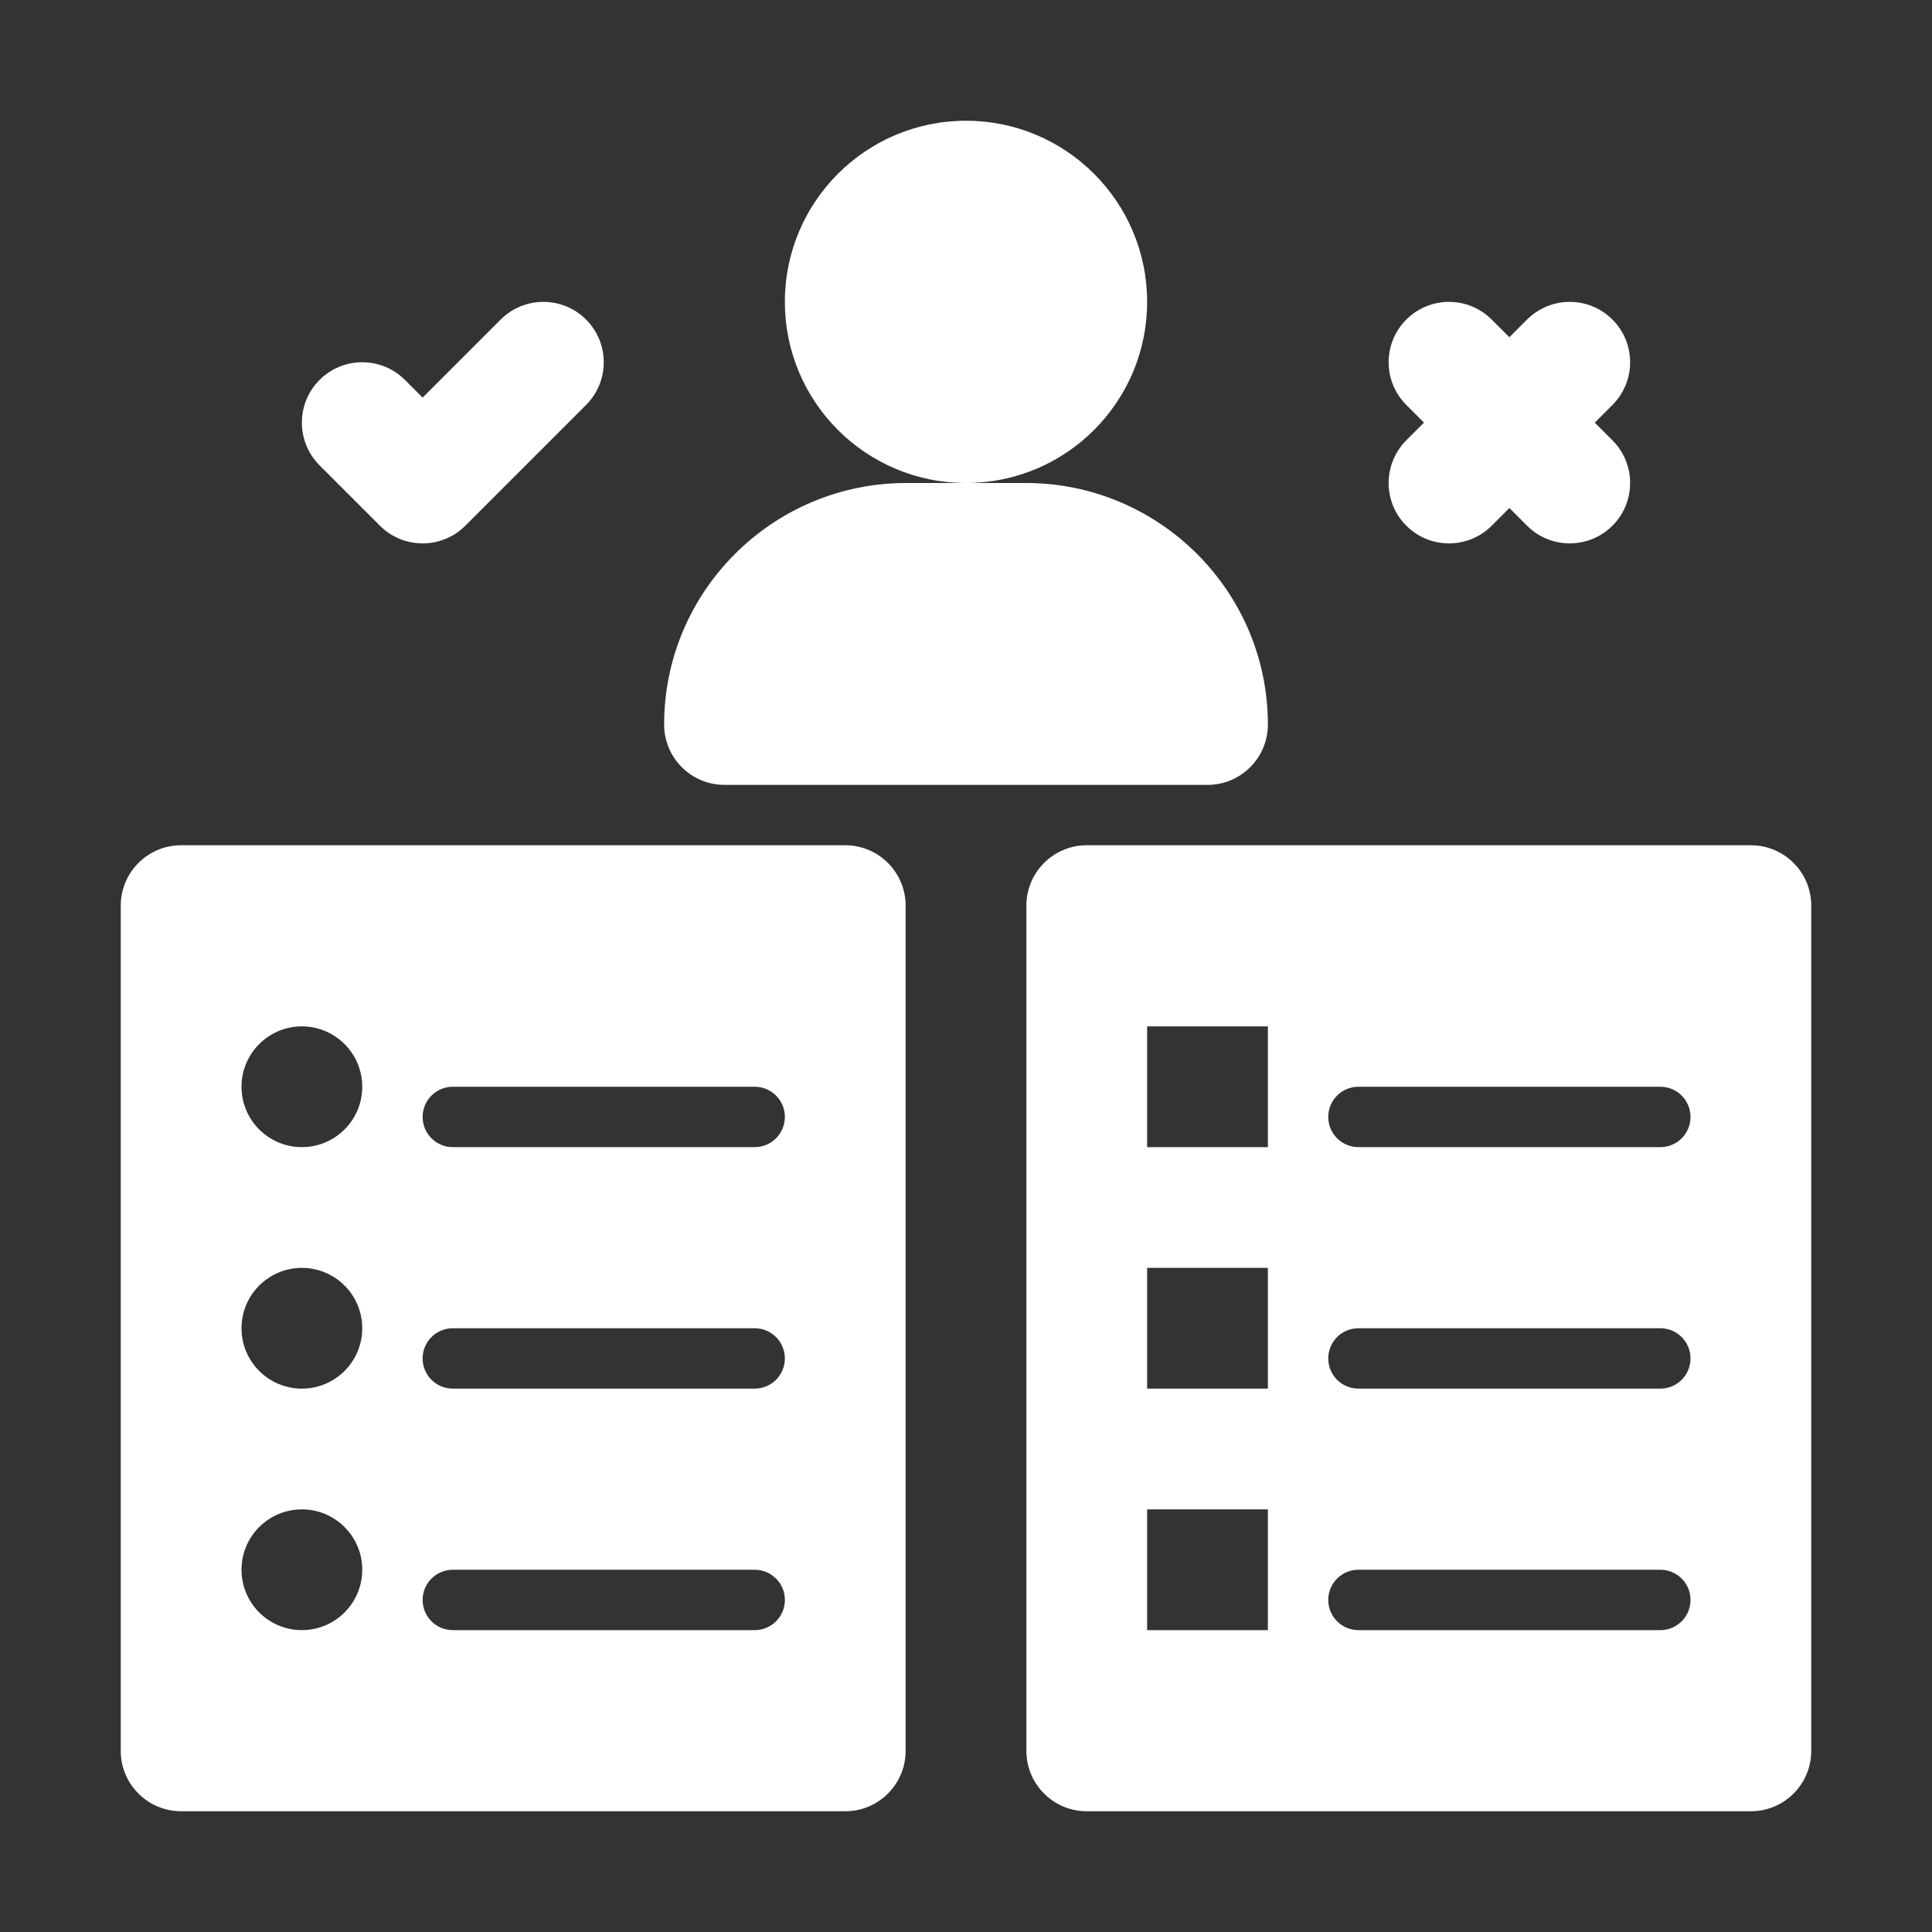 <svg width="40" height="40" viewBox="0 0 40 40" fill="none" xmlns="http://www.w3.org/2000/svg">
<rect x="0" y="0" width="40" height="40" fill="#333333" stroke="none"/>
<path d="M7.866 10.884C8.11 11.128 8.43 11.25 8.75 11.25C9.07 11.25 9.39 11.128 9.634 10.884L12.134 8.384C12.622 7.896 12.622 7.104 12.134 6.616C11.646 6.128 10.854 6.128 10.366 6.616L8.75 8.232L8.384 7.866C7.896 7.378 7.104 7.378 6.616 7.866C6.128 8.354 6.128 9.146 6.616 9.634L7.866 10.884Z" fill="white"/>
<path d="M29.116 10.884C29.36 11.128 29.68 11.25 30 11.25C30.32 11.25 30.64 11.128 30.884 10.884L31.25 10.518L31.616 10.884C31.86 11.128 32.18 11.25 32.5 11.25C32.82 11.25 33.14 11.128 33.384 10.884C33.872 10.396 33.872 9.604 33.384 9.116L33.018 8.75L33.384 8.384C33.872 7.896 33.872 7.104 33.384 6.616C32.895 6.128 32.105 6.128 31.616 6.616L31.25 6.982L30.884 6.616C30.395 6.128 29.605 6.128 29.116 6.616C28.628 7.104 28.628 7.896 29.116 8.384L29.482 8.75L29.116 9.116C28.628 9.604 28.628 10.396 29.116 10.884Z" fill="white"/>
<path d="M20 10C22.071 10 23.75 8.321 23.75 6.25C23.75 4.179 22.071 2.5 20 2.5C17.929 2.5 16.25 4.179 16.25 6.25C16.25 8.321 17.929 10 20 10Z" fill="white"/>
<path d="M15 16.25H25C25.69 16.25 26.25 15.691 26.25 15C26.25 12.242 24.002 10 21.238 10H20H18.762C15.998 10 13.75 12.242 13.75 15C13.75 15.691 14.31 16.25 15 16.25Z" fill="white"/>
<path d="M17.5 17.5H3.75C3.06 17.5 2.5 18.06 2.5 18.75V36.25C2.5 36.94 3.06 37.5 3.75 37.5H17.5C18.19 37.5 18.75 36.94 18.75 36.25V18.75C18.75 18.06 18.19 17.5 17.5 17.5ZM6.25 33.75C5.56 33.75 5 33.19 5 32.5C5 31.81 5.56 31.25 6.25 31.25C6.94 31.25 7.5 31.81 7.5 32.5C7.5 33.19 6.94 33.75 6.25 33.75ZM6.25 28.75C5.56 28.75 5 28.19 5 27.5C5 26.81 5.56 26.25 6.25 26.25C6.94 26.25 7.5 26.81 7.5 27.5C7.5 28.19 6.94 28.75 6.25 28.75ZM6.25 23.75C5.56 23.75 5 23.19 5 22.5C5 21.81 5.56 21.25 6.25 21.25C6.94 21.25 7.5 21.81 7.5 22.5C7.5 23.19 6.94 23.75 6.25 23.75ZM15.625 33.75H9.375C9.03 33.75 8.75 33.471 8.75 33.125C8.75 32.779 9.03 32.5 9.375 32.5H15.625C15.97 32.5 16.25 32.779 16.25 33.125C16.25 33.471 15.97 33.75 15.625 33.75ZM15.625 28.75H9.375C9.03 28.75 8.75 28.471 8.75 28.125C8.75 27.779 9.03 27.5 9.375 27.5H15.625C15.97 27.5 16.25 27.779 16.25 28.125C16.25 28.471 15.97 28.75 15.625 28.75ZM15.625 23.75H9.375C9.03 23.75 8.75 23.471 8.75 23.125C8.75 22.779 9.03 22.5 9.375 22.5H15.625C15.97 22.5 16.25 22.779 16.25 23.125C16.25 23.471 15.97 23.75 15.625 23.75Z" fill="white"/>
<path d="M36.25 17.5H22.5C21.81 17.5 21.25 18.06 21.25 18.75V36.25C21.25 36.94 21.81 37.5 22.5 37.5H36.25C36.94 37.5 37.5 36.94 37.5 36.25V18.75C37.5 18.06 36.94 17.5 36.25 17.5ZM26.25 33.75H23.75V31.25H26.25V33.75ZM26.25 28.75H23.75V26.25H26.25V28.75ZM26.25 23.75H23.75V21.25H26.25V23.75ZM34.375 33.75H28.125C27.779 33.75 27.5 33.471 27.5 33.125C27.5 32.779 27.779 32.5 28.125 32.5H34.375C34.721 32.5 35 32.779 35 33.125C35 33.471 34.721 33.75 34.375 33.75ZM34.375 28.75H28.125C27.779 28.75 27.5 28.471 27.5 28.125C27.5 27.779 27.779 27.5 28.125 27.5H34.375C34.721 27.5 35 27.779 35 28.125C35 28.471 34.721 28.75 34.375 28.75ZM34.375 23.75H28.125C27.779 23.75 27.5 23.471 27.5 23.125C27.5 22.779 27.779 22.5 28.125 22.5H34.375C34.721 22.5 35 22.779 35 23.125C35 23.471 34.721 23.75 34.375 23.75Z" fill="white"/>
</svg>
